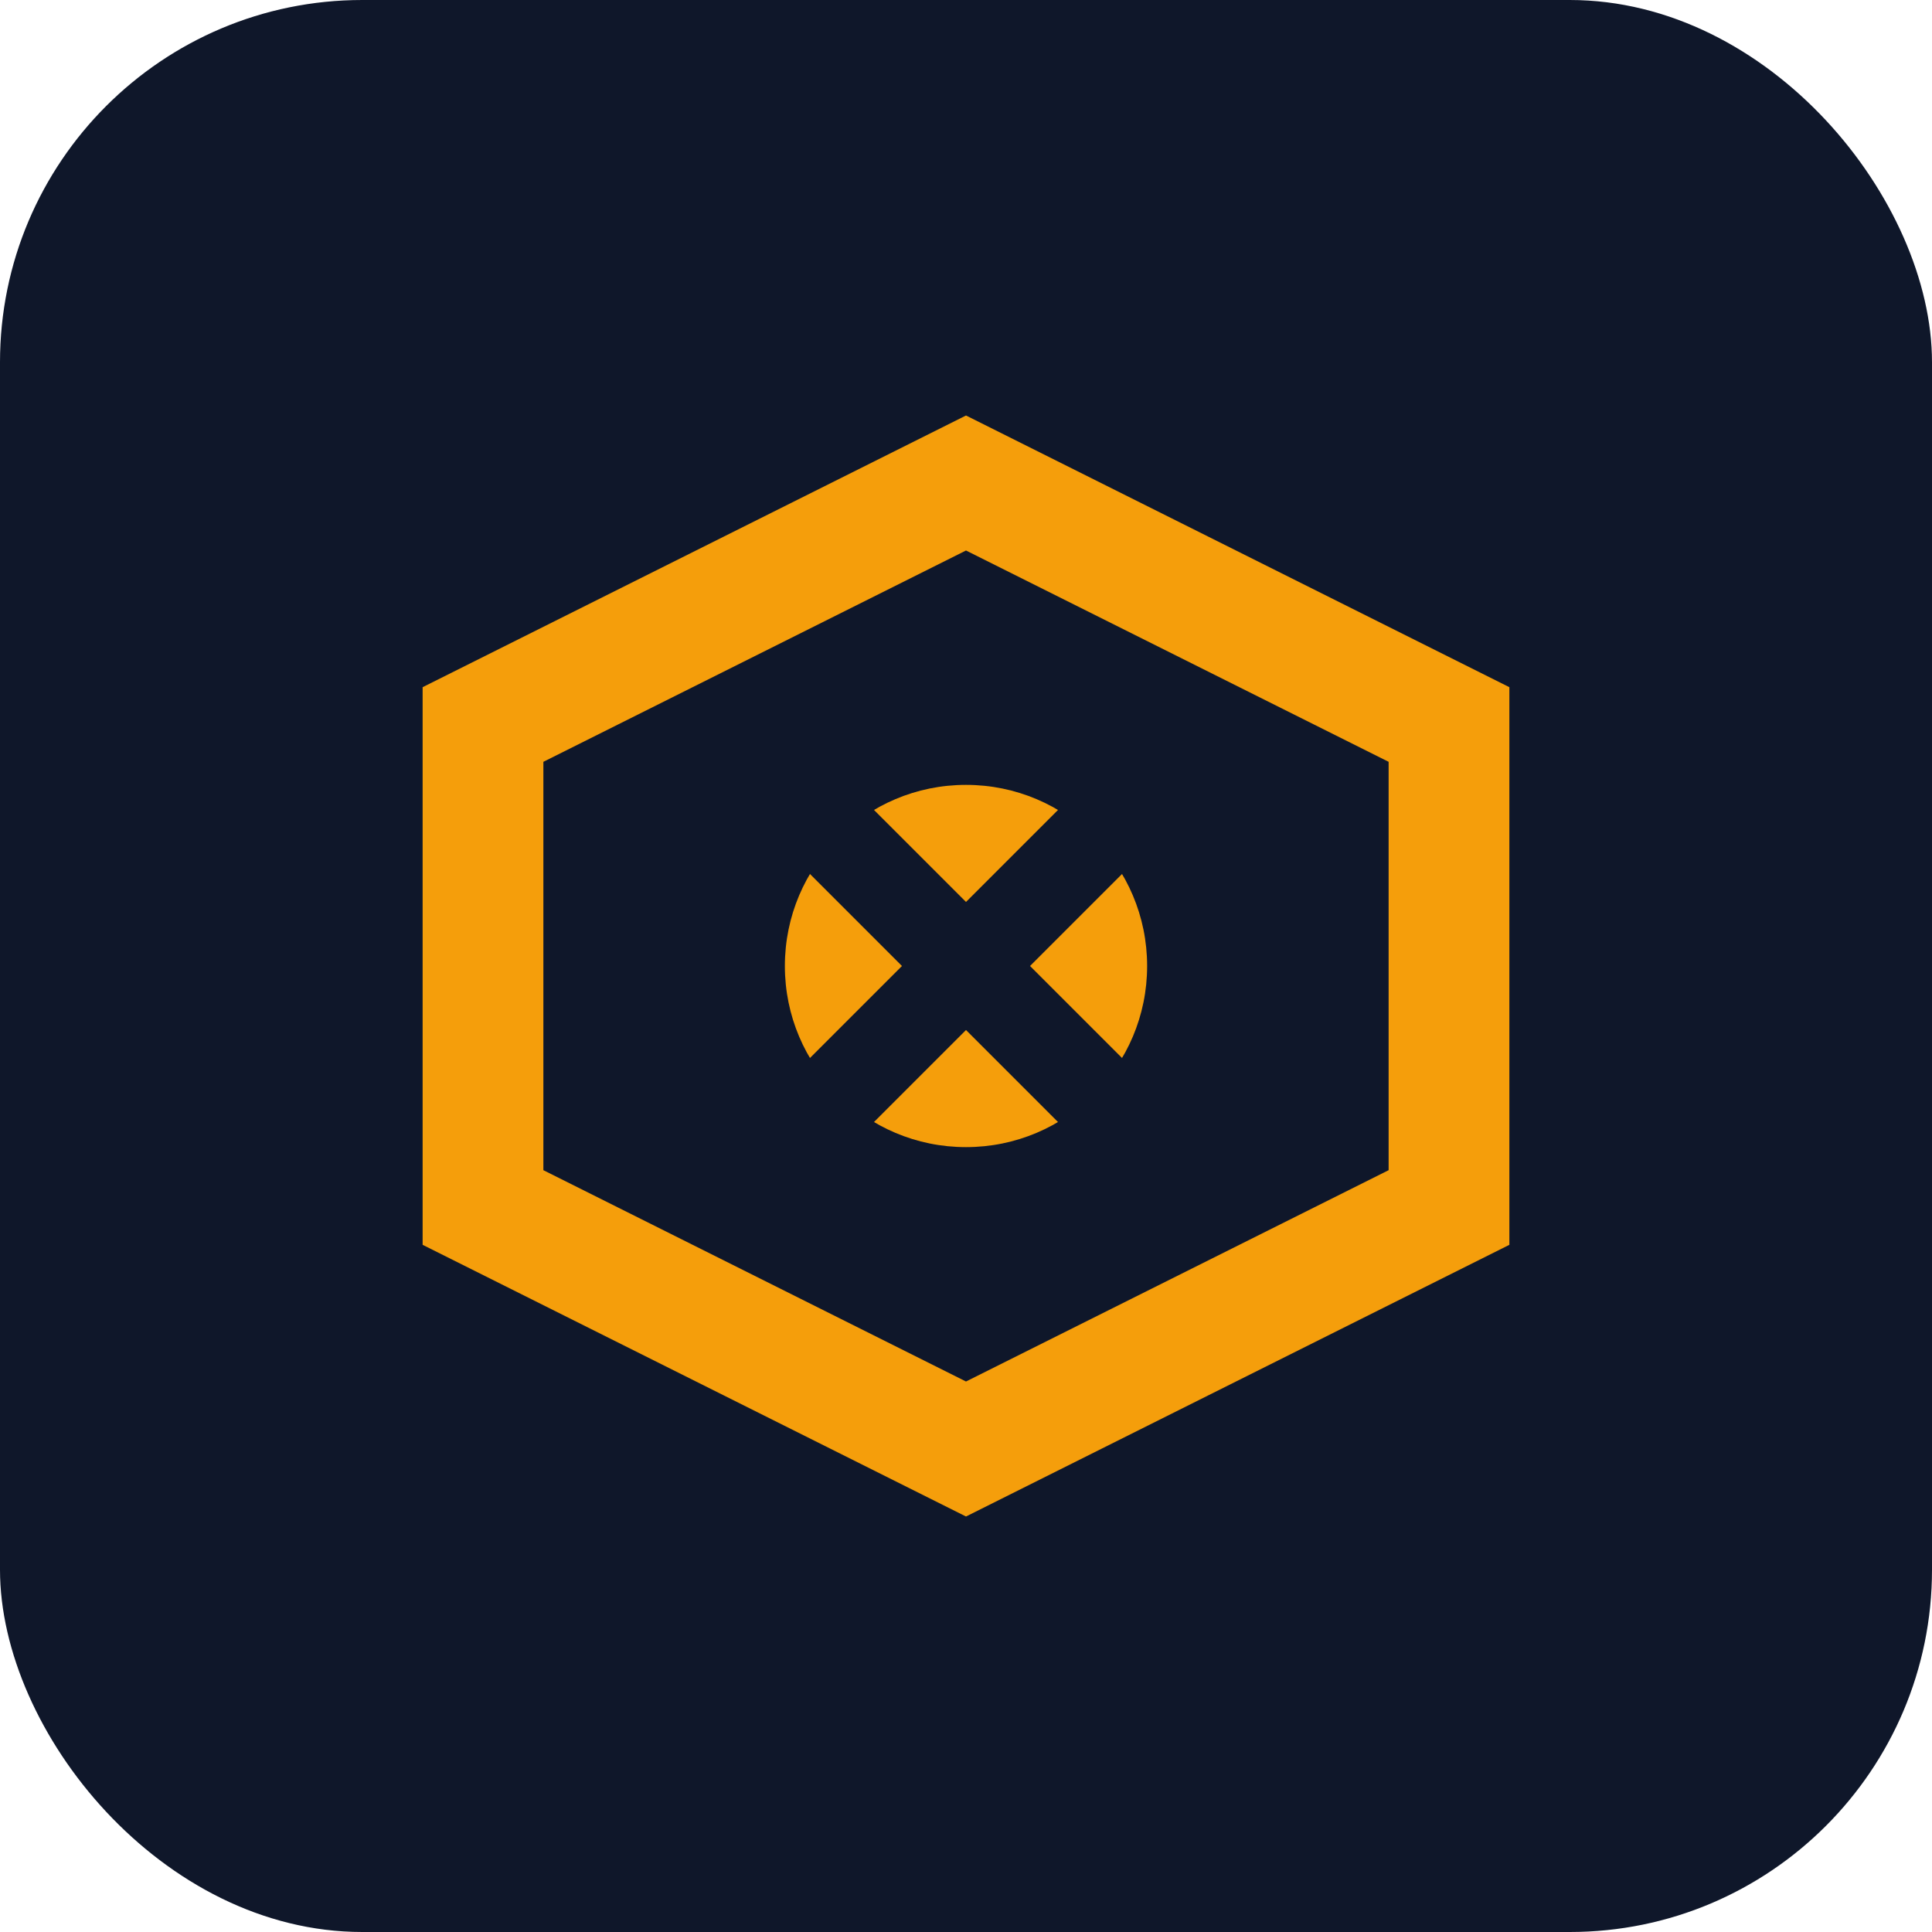 <svg width="32" height="32" viewBox="0 0 32 32" fill="none" xmlns="http://www.w3.org/2000/svg">
  <rect width="32" height="32" rx="6" fill="#0F172A"/>
  <path d="M8 12L16 8L24 12V20L16 24L8 20V12Z" stroke="#F59E0B" stroke-width="2" fill="none"/>
  <circle cx="16" cy="16" r="3" fill="#F59E0B"/>
  <path d="M13 13L19 19M19 13L13 19" stroke="#0F172A" stroke-width="1.5" stroke-linecap="round"/>
</svg>